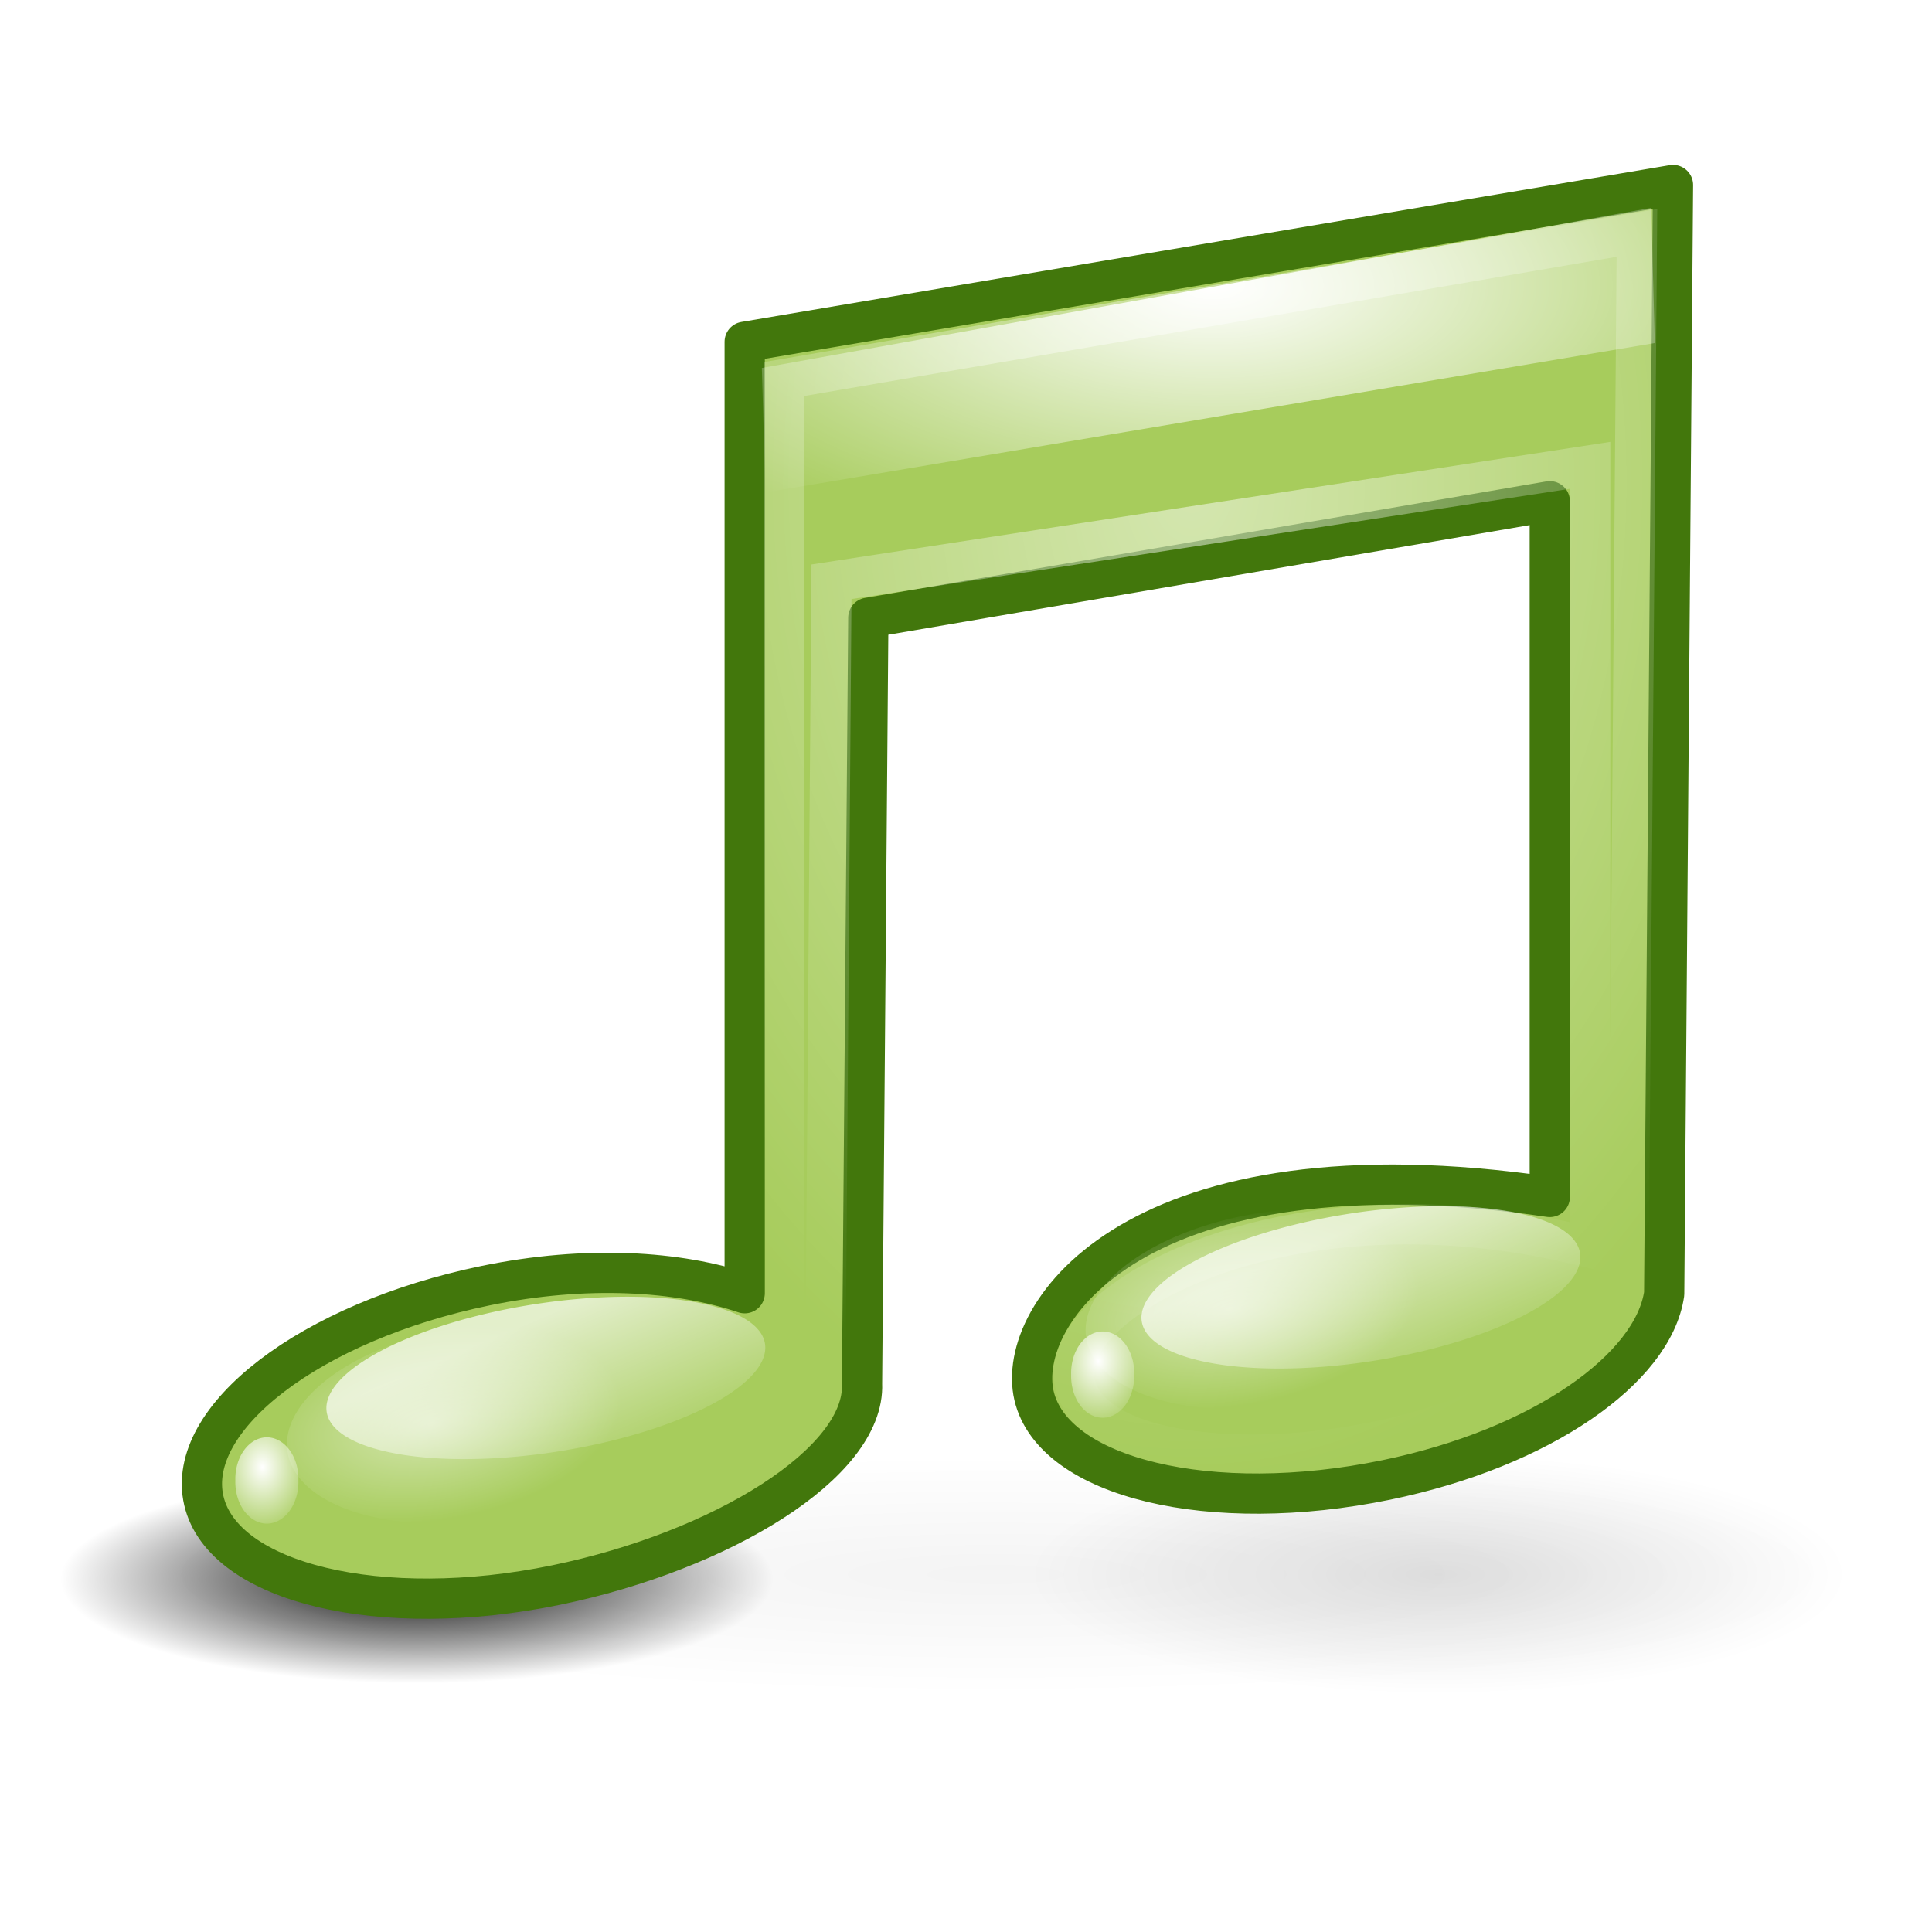 <svg xmlns="http://www.w3.org/2000/svg" xmlns:svg="http://www.w3.org/2000/svg" xmlns:xlink="http://www.w3.org/1999/xlink" id="svg7241" width="48" height="48"><defs id="defs7243"><radialGradient id="radialGradient7403" cx="302.854" cy="86.963" r=".784" fx="302.854" fy="86.963" gradientTransform="matrix(1.644,0,0,2.173,-195.149,-102.184)" gradientUnits="userSpaceOnUse" xlink:href="#linearGradient7010"/><linearGradient id="linearGradient7010"><stop id="stop7012" offset="0" stop-color="#fff" stop-opacity="1"/><stop id="stop7014" offset="1" stop-color="#fff" stop-opacity="0"/></linearGradient><radialGradient id="radialGradient7401" cx="302.854" cy="86.963" r=".784" fx="302.854" fy="86.963" gradientTransform="matrix(1.644,0,0,2.173,-195.149,-102.184)" gradientUnits="userSpaceOnUse" xlink:href="#linearGradient7010"/><linearGradient id="linearGradient7399" x1="181.841" x2="191.141" y1="149.632" y2="181.3" gradientUnits="userSpaceOnUse" xlink:href="#linearGradient6002"/><linearGradient id="linearGradient6002"><stop id="stop6004" offset="0" stop-color="#fff" stop-opacity="1"/><stop id="stop6006" offset="1" stop-color="#fff" stop-opacity="0"/></linearGradient><linearGradient id="linearGradient7397" x1="181.841" x2="191.141" y1="149.632" y2="181.3" gradientUnits="userSpaceOnUse" xlink:href="#linearGradient6002"/><linearGradient id="linearGradient6992"><stop id="stop6994" offset="0" stop-color="#fff" stop-opacity="1"/><stop id="stop6996" offset="1" stop-color="#fff" stop-opacity="0"/></linearGradient><radialGradient id="radialGradient7395" cx="326.02" cy="58.371" r="11.093" fx="326.02" fy="58.371" gradientTransform="matrix(1.448,-5.1119044e-6,2.2611777e-6,0.64,-145.933,19.734)" gradientUnits="userSpaceOnUse" xlink:href="#linearGradient6992"/><radialGradient id="radialGradient7393" cx="4.392" cy="32.308" r="6.375" fx="4.392" fy="32.308" gradientTransform="matrix(1,0,0,0.51,0,16.054)" gradientUnits="userSpaceOnUse" xlink:href="#linearGradient2315"/><linearGradient id="linearGradient2315"><stop id="stop2317" offset="0" stop-color="#fff" stop-opacity="1"/><stop id="stop2319" offset="1" stop-color="#fff" stop-opacity="0"/></linearGradient><radialGradient id="radialGradient7391" cx="4.392" cy="32.308" r="6.375" fx="4.392" fy="32.308" gradientTransform="matrix(1,0,0,0.51,0,16.054)" gradientUnits="userSpaceOnUse" xlink:href="#linearGradient2315"/><linearGradient id="linearGradient6982"><stop id="stop6984" offset="0" stop-color="#fff" stop-opacity="1"/><stop id="stop6986" offset="1" stop-color="#fff" stop-opacity="0"/></linearGradient><radialGradient id="radialGradient7389" cx="29.674" cy="13.772" r="17.742" fx="29.674" fy="13.772" gradientTransform="matrix(0.957,0,1.3684827e-8,1.403,297.212,42.649)" gradientUnits="userSpaceOnUse" xlink:href="#linearGradient6982"/><filter id="filter6073" width="1.384" height="2.314" x="-.192" y="-.657"><feGaussianBlur id="feGaussianBlur6075" stdDeviation="8.543"/></filter><radialGradient id="radialGradient7387" cx="72.5" cy="212" r="44.5" fx="72.5" fy="212" gradientTransform="matrix(1,0,0,0.292,0,150.067)" gradientUnits="userSpaceOnUse" xlink:href="#linearGradient5948"/><filter id="filter6033" width="1.169" height="2.207" x="-.085" y="-.603"><feGaussianBlur id="feGaussianBlur6035" stdDeviation="5.438"/></filter><linearGradient id="linearGradient5948"><stop id="stop5950" offset="0" stop-color="#000" stop-opacity="1"/><stop id="stop5952" offset="1" stop-color="#000" stop-opacity="0"/></linearGradient><radialGradient id="radialGradient7385" cx="72.5" cy="212" r="44.5" fx="72.5" fy="212" gradientTransform="matrix(1,0,0,0.292,0,150.067)" gradientUnits="userSpaceOnUse" xlink:href="#linearGradient5948"/><filter id="filter5944" width="1.317" height="2.087" x="-.159" y="-.543"><feGaussianBlur id="feGaussianBlur5946" stdDeviation="7.064"/></filter><linearGradient id="linearGradient5957"><stop id="stop5959" offset="0" stop-color="#000" stop-opacity="1"/><stop id="stop5961" offset="1" stop-color="#000" stop-opacity="0"/></linearGradient><radialGradient id="radialGradient7383" cx="72.5" cy="212" r="44.5" fx="72.5" fy="212" gradientTransform="matrix(1,0,0,0.292,0,150.067)" gradientUnits="userSpaceOnUse" xlink:href="#linearGradient5957"/></defs><g id="layer1"><g id="g7116" display="inline" transform="translate(-296,-50)"><path id="path6353" fill="url(#radialGradient7383)" fill-opacity="1" fill-rule="evenodd" stroke="none" stroke-dasharray="none" stroke-dashoffset="0" stroke-linecap="round" stroke-linejoin="round" stroke-miterlimit="4" stroke-opacity="1" stroke-width="2" marker-end="none" marker-mid="none" marker-start="none" d="M 117,212 A 44.5,13 0 1 1 28,212 A 44.5,13 0 1 1 117,212 z" display="inline" enable-background="accumulate" filter="url(#filter5944)" overflow="visible" transform="matrix(0.199,0,0,0.199,291.931,47.055)" visibility="visible" style="marker:none"/><path marker-end="none" style="marker:none" id="path6355" fill="url(#radialGradient7385)" fill-opacity="1" fill-rule="evenodd" stroke="none" stroke-dasharray="none" stroke-dashoffset="0" stroke-linecap="round" stroke-linejoin="round" stroke-miterlimit="4" stroke-opacity="1" stroke-width="2" marker-mid="none" marker-start="none" d="M 117,212 A 44.5,13 0 1 1 28,212 A 44.5,13 0 1 1 117,212 z" display="inline" enable-background="accumulate" filter="url(#filter6033)" opacity=".211" overflow="visible" transform="matrix(0.477,0,0,0.229,286.156,40.577)" visibility="visible"/><path id="path6357" fill="url(#radialGradient7387)" fill-opacity="1" fill-rule="evenodd" stroke="none" stroke-dasharray="none" stroke-dashoffset="0" stroke-linecap="round" stroke-linejoin="round" stroke-miterlimit="4" stroke-opacity="1" stroke-width="2" marker-end="none" marker-mid="none" marker-start="none" d="M 117,212 A 44.5,13 0 1 1 28,212 A 44.5,13 0 1 1 117,212 z" display="inline" enable-background="accumulate" filter="url(#filter6073)" opacity=".343" overflow="visible" transform="matrix(0.229,0,0,0.229,315.138,40.577)" visibility="visible" style="marker:none"/><path id="path7042" fill="#a7cc5c" fill-opacity="1" fill-rule="nonzero" stroke="#42770c" stroke-dashoffset="0" stroke-linecap="round" stroke-linejoin="round" stroke-miterlimit="4" stroke-opacity="1" stroke-width="1" marker-end="none" marker-mid="none" marker-start="none" d="M 337.565,54.597 C 337.565,54.597 314.502,58.492 314.502,58.492 L 314.502,82.13 C 312.856,81.572 310.57,81.426 308.065,81.942 C 303.708,82.839 300.587,85.242 301.065,87.286 C 301.542,89.33 305.458,90.277 309.815,89.38 C 313.931,88.532 317.499,86.342 317.417,84.38 L 317.573,65.348 C 317.573,65.348 334.504,62.453 334.504,62.453 L 334.504,79.738 C 324.254,78.238 321.212,82.631 321.69,84.675 C 322.167,86.719 326.083,87.666 330.44,86.769 C 334.305,85.973 337.072,84.006 337.346,82.144 L 337.565,54.597 z" display="block" visibility="visible" style="marker:none"/><path id="path2311" fill="none" fill-opacity="1" fill-rule="nonzero" stroke="url(#radialGradient7389)" stroke-dasharray="none" stroke-dashoffset="0" stroke-linecap="butt" stroke-linejoin="miter" stroke-miterlimit="4" stroke-opacity="1" stroke-width="1" marker-end="none" marker-mid="none" marker-start="none" d="M 336.669,55.786 C 336.669,55.786 315.487,59.416 315.487,59.416 L 315.487,83.287 C 307.922,81.382 301.754,85.122 302.208,87.066 C 302.913,90.385 316.587,88.168 316.509,83.927 L 316.658,64.454 C 316.658,64.454 335.508,61.561 335.508,61.561 L 335.508,80.999 C 327.942,79.072 322.243,82.375 322.697,84.319 C 323.276,87.513 335.075,86.432 336.461,81.662 L 336.669,55.786 z" display="block" opacity=".512" visibility="visible" style="marker:none"/><path id="path2313" fill="url(#radialGradient7391)" fill-opacity="1" fill-rule="nonzero" stroke="none" stroke-dasharray="none" stroke-dashoffset="0" stroke-linecap="butt" stroke-linejoin="miter" stroke-miterlimit="4" stroke-opacity="1" stroke-width="1" marker-end="none" marker-mid="none" marker-start="none" d="M 12.25,32.75 A 6.375,3.25 0 1 1 -0.5,32.75 A 6.375,3.25 0 1 1 12.25,32.75 z" display="block" opacity=".512" overflow="visible" transform="matrix(0.735,-0.112,0.112,0.735,299.843,61.944)" visibility="visible" style="marker:none"/><path id="path2323" fill="url(#radialGradient7393)" fill-opacity="1" fill-rule="nonzero" stroke="none" stroke-dasharray="none" stroke-dashoffset="0" stroke-linecap="butt" stroke-linejoin="miter" stroke-miterlimit="4" stroke-opacity="1" stroke-width="1" marker-end="none" marker-mid="none" marker-start="none" d="M 12.25,32.75 A 6.375,3.25 0 1 1 -0.5,32.75 A 6.375,3.25 0 1 1 12.25,32.75 z" display="block" opacity=".512" overflow="visible" transform="matrix(0.735,-0.112,0.112,0.735,319.685,59.109)" visibility="visible" style="marker:none"/><path id="path6990" fill="url(#radialGradient7395)" fill-opacity="1" fill-rule="evenodd" stroke="none" stroke-linecap="butt" stroke-linejoin="miter" stroke-opacity="1" stroke-width="1" d="M 314.928,59.142 L 315.016,62.235 L 337.113,58.523 L 337.025,55.164 L 314.928,59.142 z"/><path stroke-width="2" style="marker:none" id="path7000" fill="url(#linearGradient7397)" fill-opacity="1" fill-rule="evenodd" stroke="none" stroke-dasharray="none" stroke-dashoffset="0" stroke-linecap="round" stroke-linejoin="round" stroke-miterlimit="4" stroke-opacity="1" marker-end="none" marker-mid="none" marker-start="none" d="M 217.5,159.5 A 32.5,14 0 1 1 152.5,159.5 A 32.5,14 0 1 1 217.5,159.5 z" display="inline" enable-background="accumulate" opacity=".68" overflow="visible" transform="matrix(0.167,-2.8476107e-2,3.7049941e-2,0.128,272.757,69.086)" visibility="visible"/><path stroke-width="2" style="marker:none" id="path7004" fill="url(#linearGradient7399)" fill-opacity="1" fill-rule="evenodd" stroke="none" stroke-dasharray="none" stroke-dashoffset="0" stroke-linecap="round" stroke-linejoin="round" stroke-miterlimit="4" stroke-opacity="1" marker-end="none" marker-mid="none" marker-start="none" d="M 217.5,159.5 A 32.5,14 0 1 1 152.5,159.5 A 32.5,14 0 1 1 217.5,159.5 z" display="inline" enable-background="accumulate" opacity=".68" overflow="visible" transform="matrix(0.167,-2.8476107e-2,3.7049941e-2,0.128,293.007,66.836)" visibility="visible"/><path id="path7008" fill="url(#radialGradient7401)" fill-opacity="1" fill-rule="evenodd" stroke="none" stroke-dasharray="none" stroke-dashoffset="0" stroke-linecap="round" stroke-linejoin="round" stroke-miterlimit="4" stroke-opacity="1" stroke-width="0" marker-end="none" marker-mid="none" marker-start="none" d="M 303.638,87.118 A 0.784,1.035 0 1 1 302.071,87.118 A 0.784,1.035 0 1 1 303.638,87.118 z" display="inline" enable-background="new" overflow="visible" transform="translate(-0.224,-0.336)" visibility="visible" style="marker:none"/><path id="path7018" fill="url(#radialGradient7403)" fill-opacity="1" fill-rule="evenodd" stroke="none" stroke-dasharray="none" stroke-dashoffset="0" stroke-linecap="round" stroke-linejoin="round" stroke-miterlimit="4" stroke-opacity="1" stroke-width="0" marker-end="none" marker-mid="none" marker-start="none" d="M 303.638,87.118 A 0.784,1.035 0 1 1 302.071,87.118 A 0.784,1.035 0 1 1 303.638,87.118 z" display="inline" enable-background="new" overflow="visible" transform="translate(20.541,-2.966)" visibility="visible" style="marker:none"/></g></g></svg>